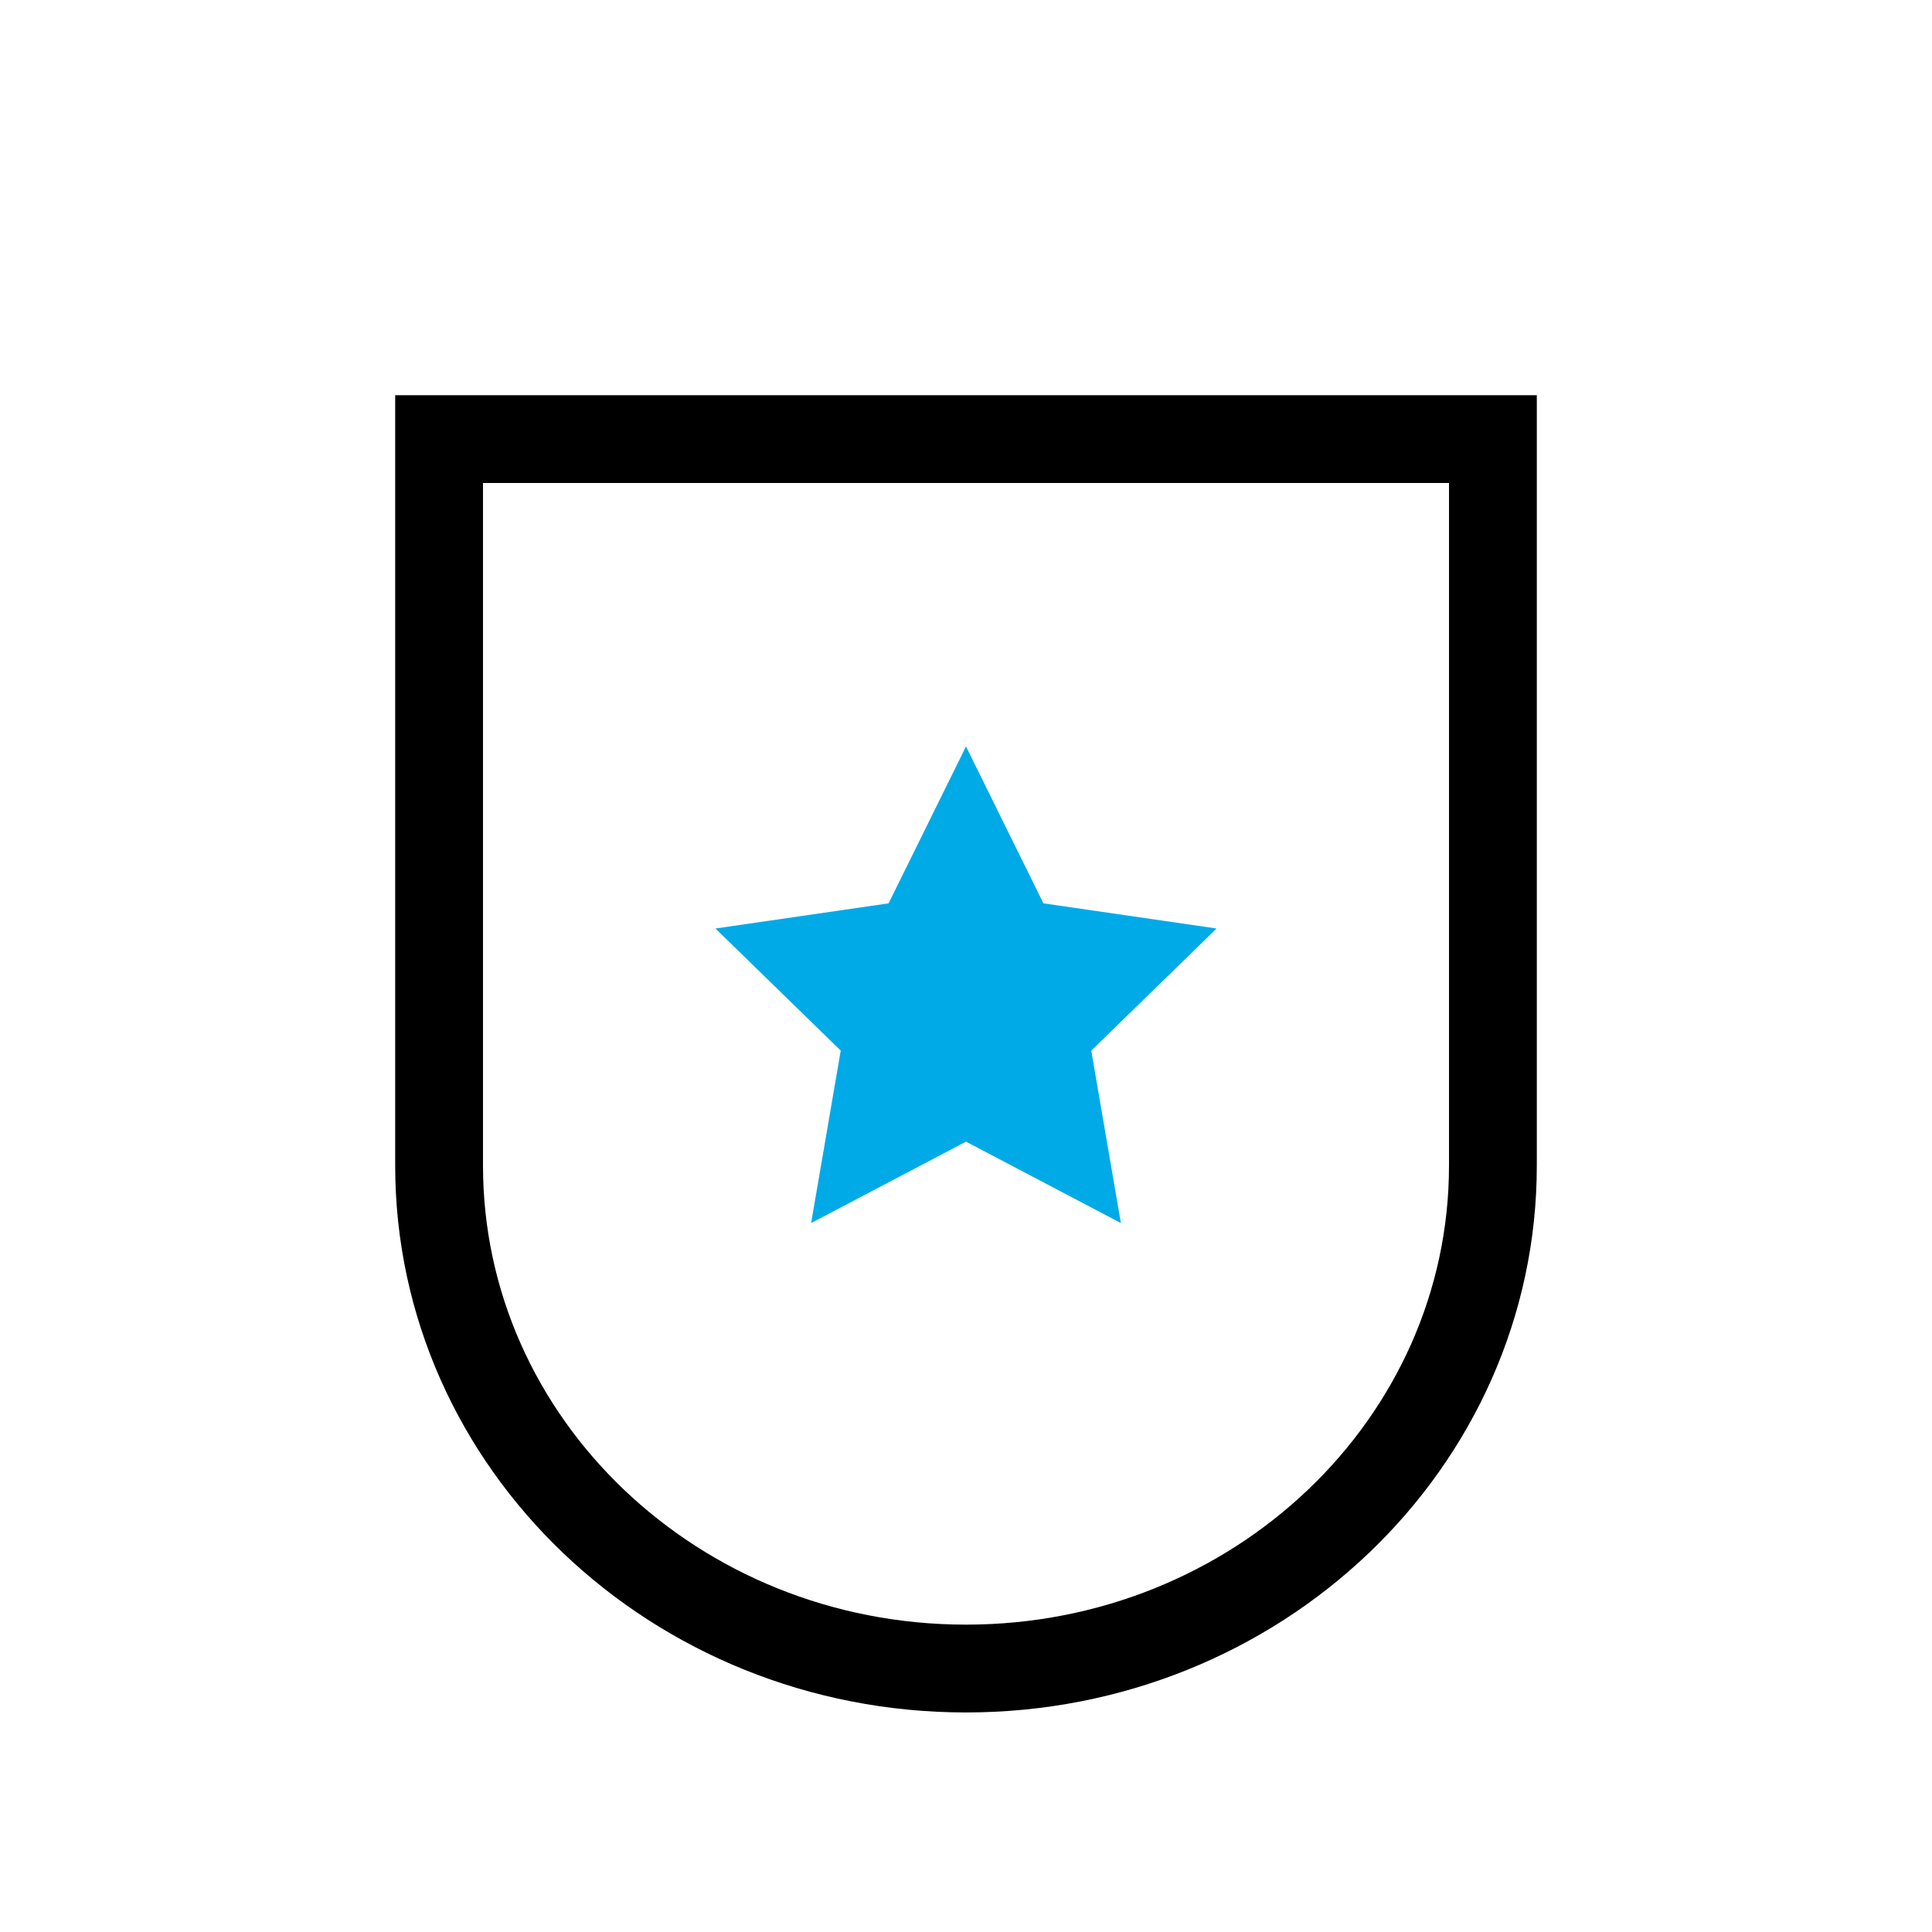 <?xml version="1.0" encoding="UTF-8"?>
<svg width="44px" height="44px" viewBox="0 0 44 44" version="1.1" xmlns="http://www.w3.org/2000/svg" xmlns:xlink="http://www.w3.org/1999/xlink">
    <g id="公共组件" stroke="none" stroke-width="1" fill="none" fill-rule="evenodd">
        <g id="切图" transform="translate(-310, -197)">
            <g id="编组-21" transform="translate(310, 197)">
                <g id="SSL证书备份-2" transform="translate(10, 10)">
                    <path d="M0,0 L24,0 L24,16.545 C24,22.872 18.627,28 12,28 C5.373,28 0,22.872 0,16.545 L0,16.545 L0,0 Z" id="形状结合备份-8" stroke="#000000" stroke-width="2"></path>
                    <polygon id="星形备份-2" fill="#00AAE7" points="12 16 8.473 17.854 9.147 13.927 6.294 11.146 10.237 10.573 12 7 13.763 10.573 17.706 11.146 14.853 13.927 15.527 17.854"></polygon>
                </g>
            </g>
        </g>
    </g>
</svg>
